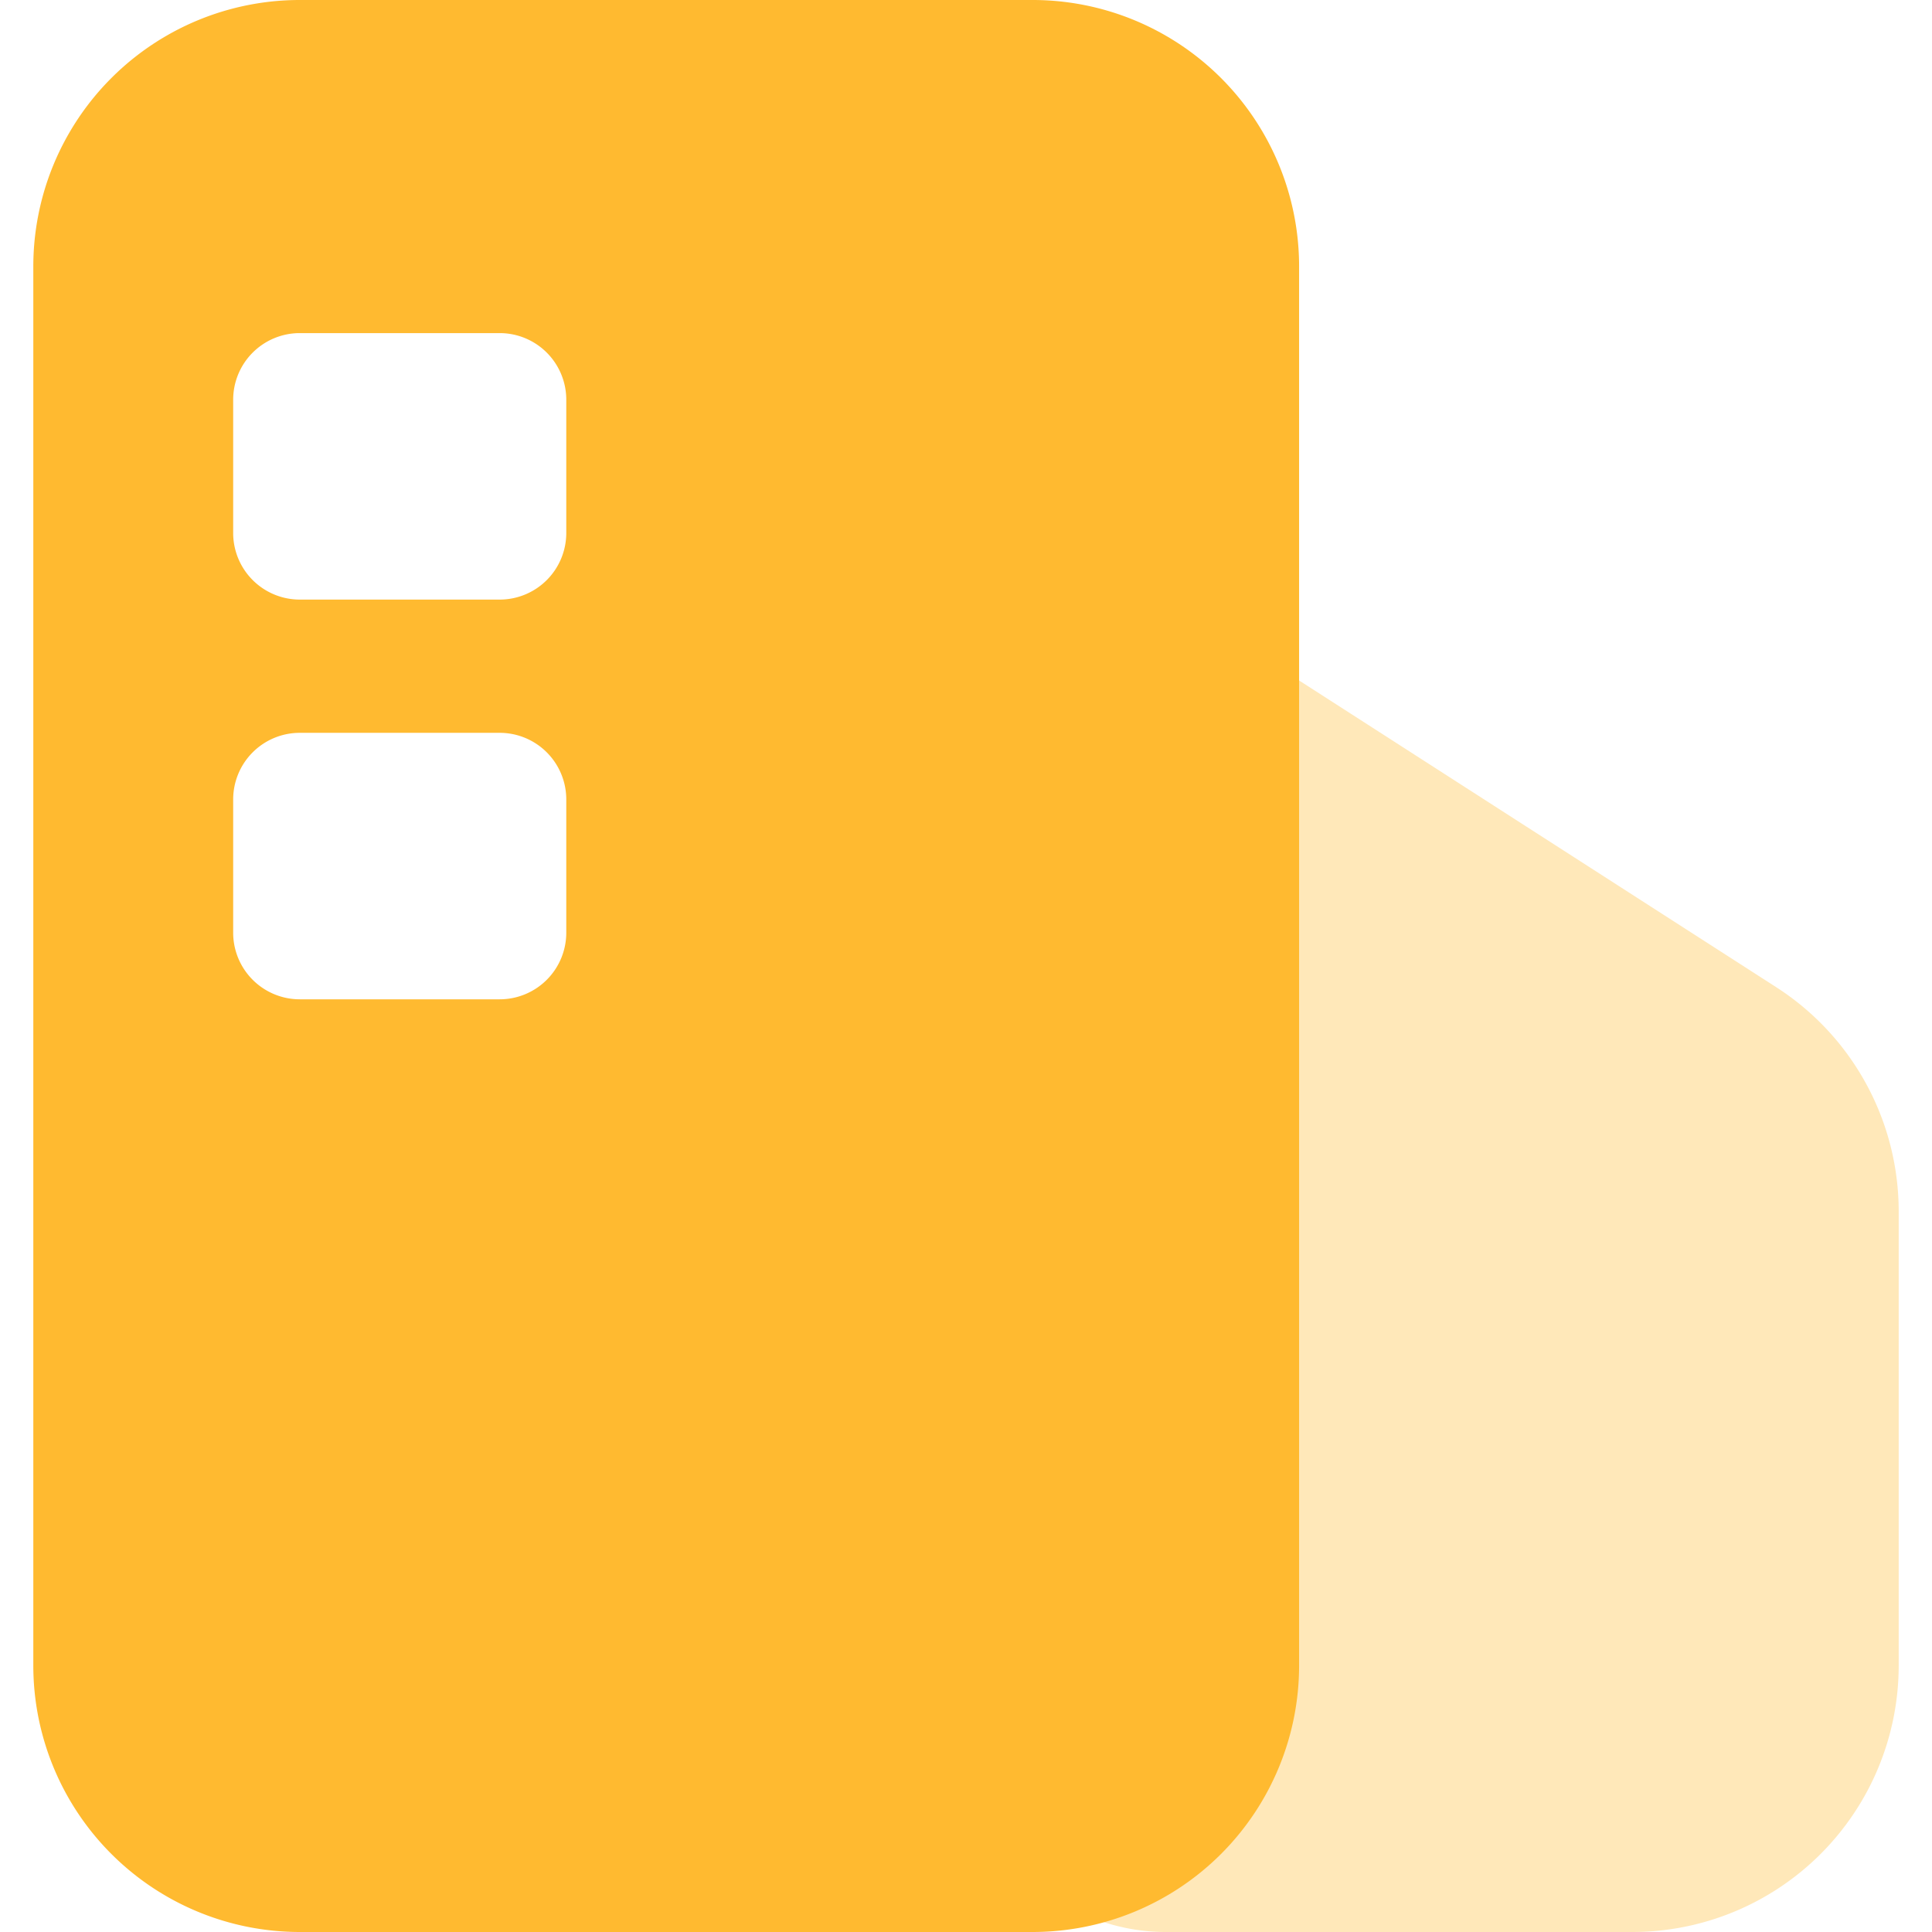 <?xml version="1.0" standalone="no"?><!DOCTYPE svg PUBLIC "-//W3C//DTD SVG 1.1//EN" "http://www.w3.org/Graphics/SVG/1.1/DTD/svg11.dtd"><svg class="icon" width="32px" height="32.00px" viewBox="0 0 1024 1024" version="1.1" xmlns="http://www.w3.org/2000/svg"><path d="M675.204 352.079l266.275 171.185A141.241 141.241 0 0 1 1006.345 642.083V882.759a141.241 141.241 0 0 1-141.241 141.241h-247.172a105.931 105.931 0 0 1-105.931-105.931V441.203a105.931 105.931 0 0 1 163.204-89.123z" fill="#FFE8B9" /><path d="M547.31 0a141.241 141.241 0 0 1 141.241 141.241v741.517a141.241 141.241 0 0 1-141.241 141.241H158.897a141.241 141.241 0 0 1-141.241-141.241V141.241a141.241 141.241 0 0 1 141.241-141.241h388.414zM264.828 388.414H158.897a35.31 35.31 0 0 0-35.31 35.31v70.621a35.31 35.31 0 0 0 35.31 35.31h105.931a35.31 35.31 0 0 0 35.31-35.31v-70.621a35.31 35.31 0 0 0-35.31-35.31z m0-211.862H158.897a35.31 35.31 0 0 0-35.31 35.31v70.621a35.31 35.31 0 0 0 35.31 35.31h105.931a35.31 35.31 0 0 0 35.31-35.31V211.862a35.31 35.31 0 0 0-35.31-35.31z" fill="#FFBA30" /></svg>